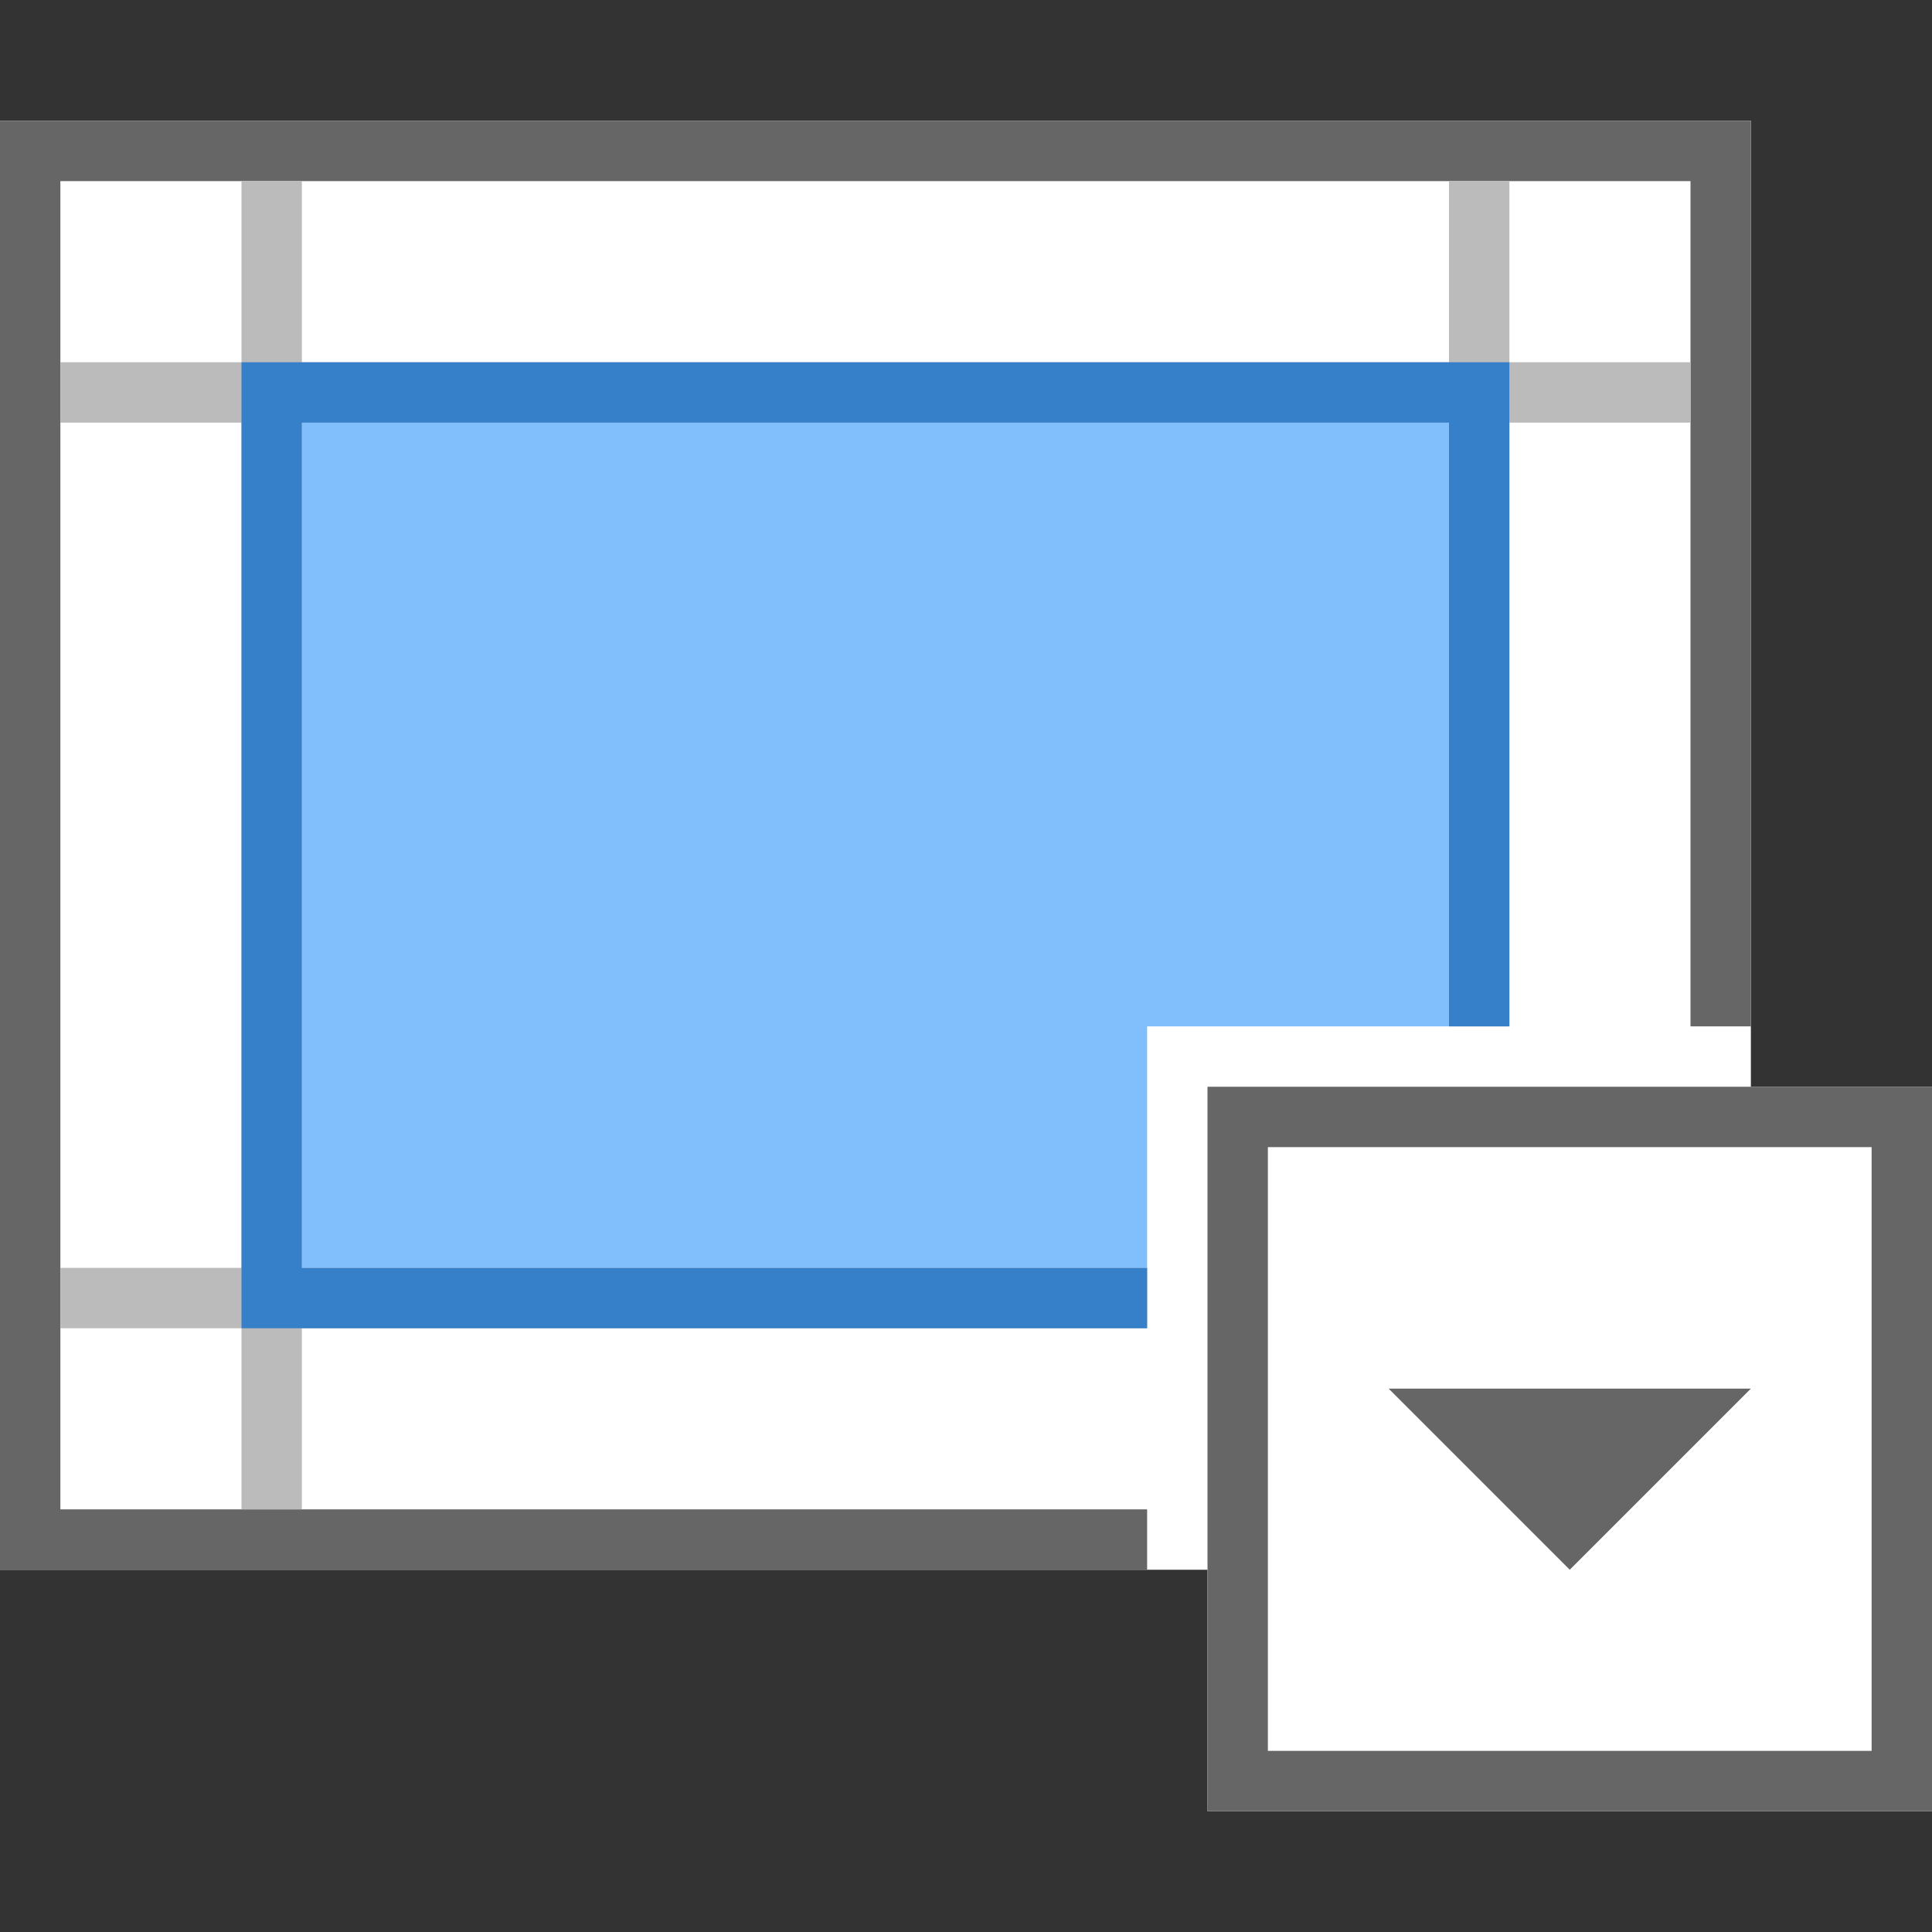 <?xml version="1.0" encoding="UTF-8"?>
<svg viewBox="0 0 32 32" version="1.1" xmlns="http://www.w3.org/2000/svg" xmlns:xlink="http://www.w3.org/1999/xlink">
    <rect x="0" y="0" width="32" height="32" fill="#333333" stroke="none"/>
    <!-- Generator: Sketch 58 (84663) - https://sketch.com -->
    <title>Cell Dropdowns</title>
    <desc>Created with Sketch.</desc>
    <g id="Cell-Dropdowns" stroke="none" stroke-width="1" fill="none" fill-rule="evenodd">
        <g id="编组-4" transform="translate(0, 2)">
            <g id="编组-5">
                <g id="编组-2">
                    <g id="编组">
                        <rect id="矩形" fill="#FFFFFF" x="0" y="0" width="29" height="24"></rect>
                        <path d="M29,0 L29,15 L28,15 L28,1 L1,1 L1,23 L19,23 L19,24 L0,24 L0,0 L29,0 Z" id="形状结合" fill="#666666" fill-rule="nonzero"></path>
                    </g>
                    <path d="M5,1 L5,4 L24,4 L24,1 L25,1 L25,4 L28,4 L28,5 L25,5 L25,15 L24,15 L24,5 L5,5 L5,19 L19,19 L19,20 L5,20 L5,23 L4,23 L4,20 L1,20 L1,19 L4,19 L4,5 L1,5 L1,4 L4,4 L4,1 L5,1 Z" id="形状结合" fill="#BBBBBB"></path>
                    <g id="编组-3" transform="translate(4, 4)">
                        <path d="M20,1 L20,11 L15,11 L15,15 L1,15 L1,1 L20,1 Z" id="形状结合" fill="#81BEFC"></path>
                        <path d="M21,0 L21,11 L20,11 L20,1 L1,1 L1,15 L15,15 L15,16 L0,16 L0,0 L21,0 Z" id="形状结合" fill="#367FC9"></path>
                    </g>
                </g>
            </g>
            <g id="编组-6" transform="translate(20, 16)">
                <rect id="矩形" fill="#FFFFFF" x="0" y="0" width="12" height="12"></rect>
                <path d="M0,0 L12,0 L12,12 L0,12 L0,0 Z M1,1 L1,11 L11,11 L11,1 L1,1 Z" id="矩形" fill="#666666" fill-rule="nonzero"></path>
                <polygon id="路径-4" fill="#666666" points="3 5 9 5 6 8"></polygon>
            </g>
        </g>
    </g>
</svg>